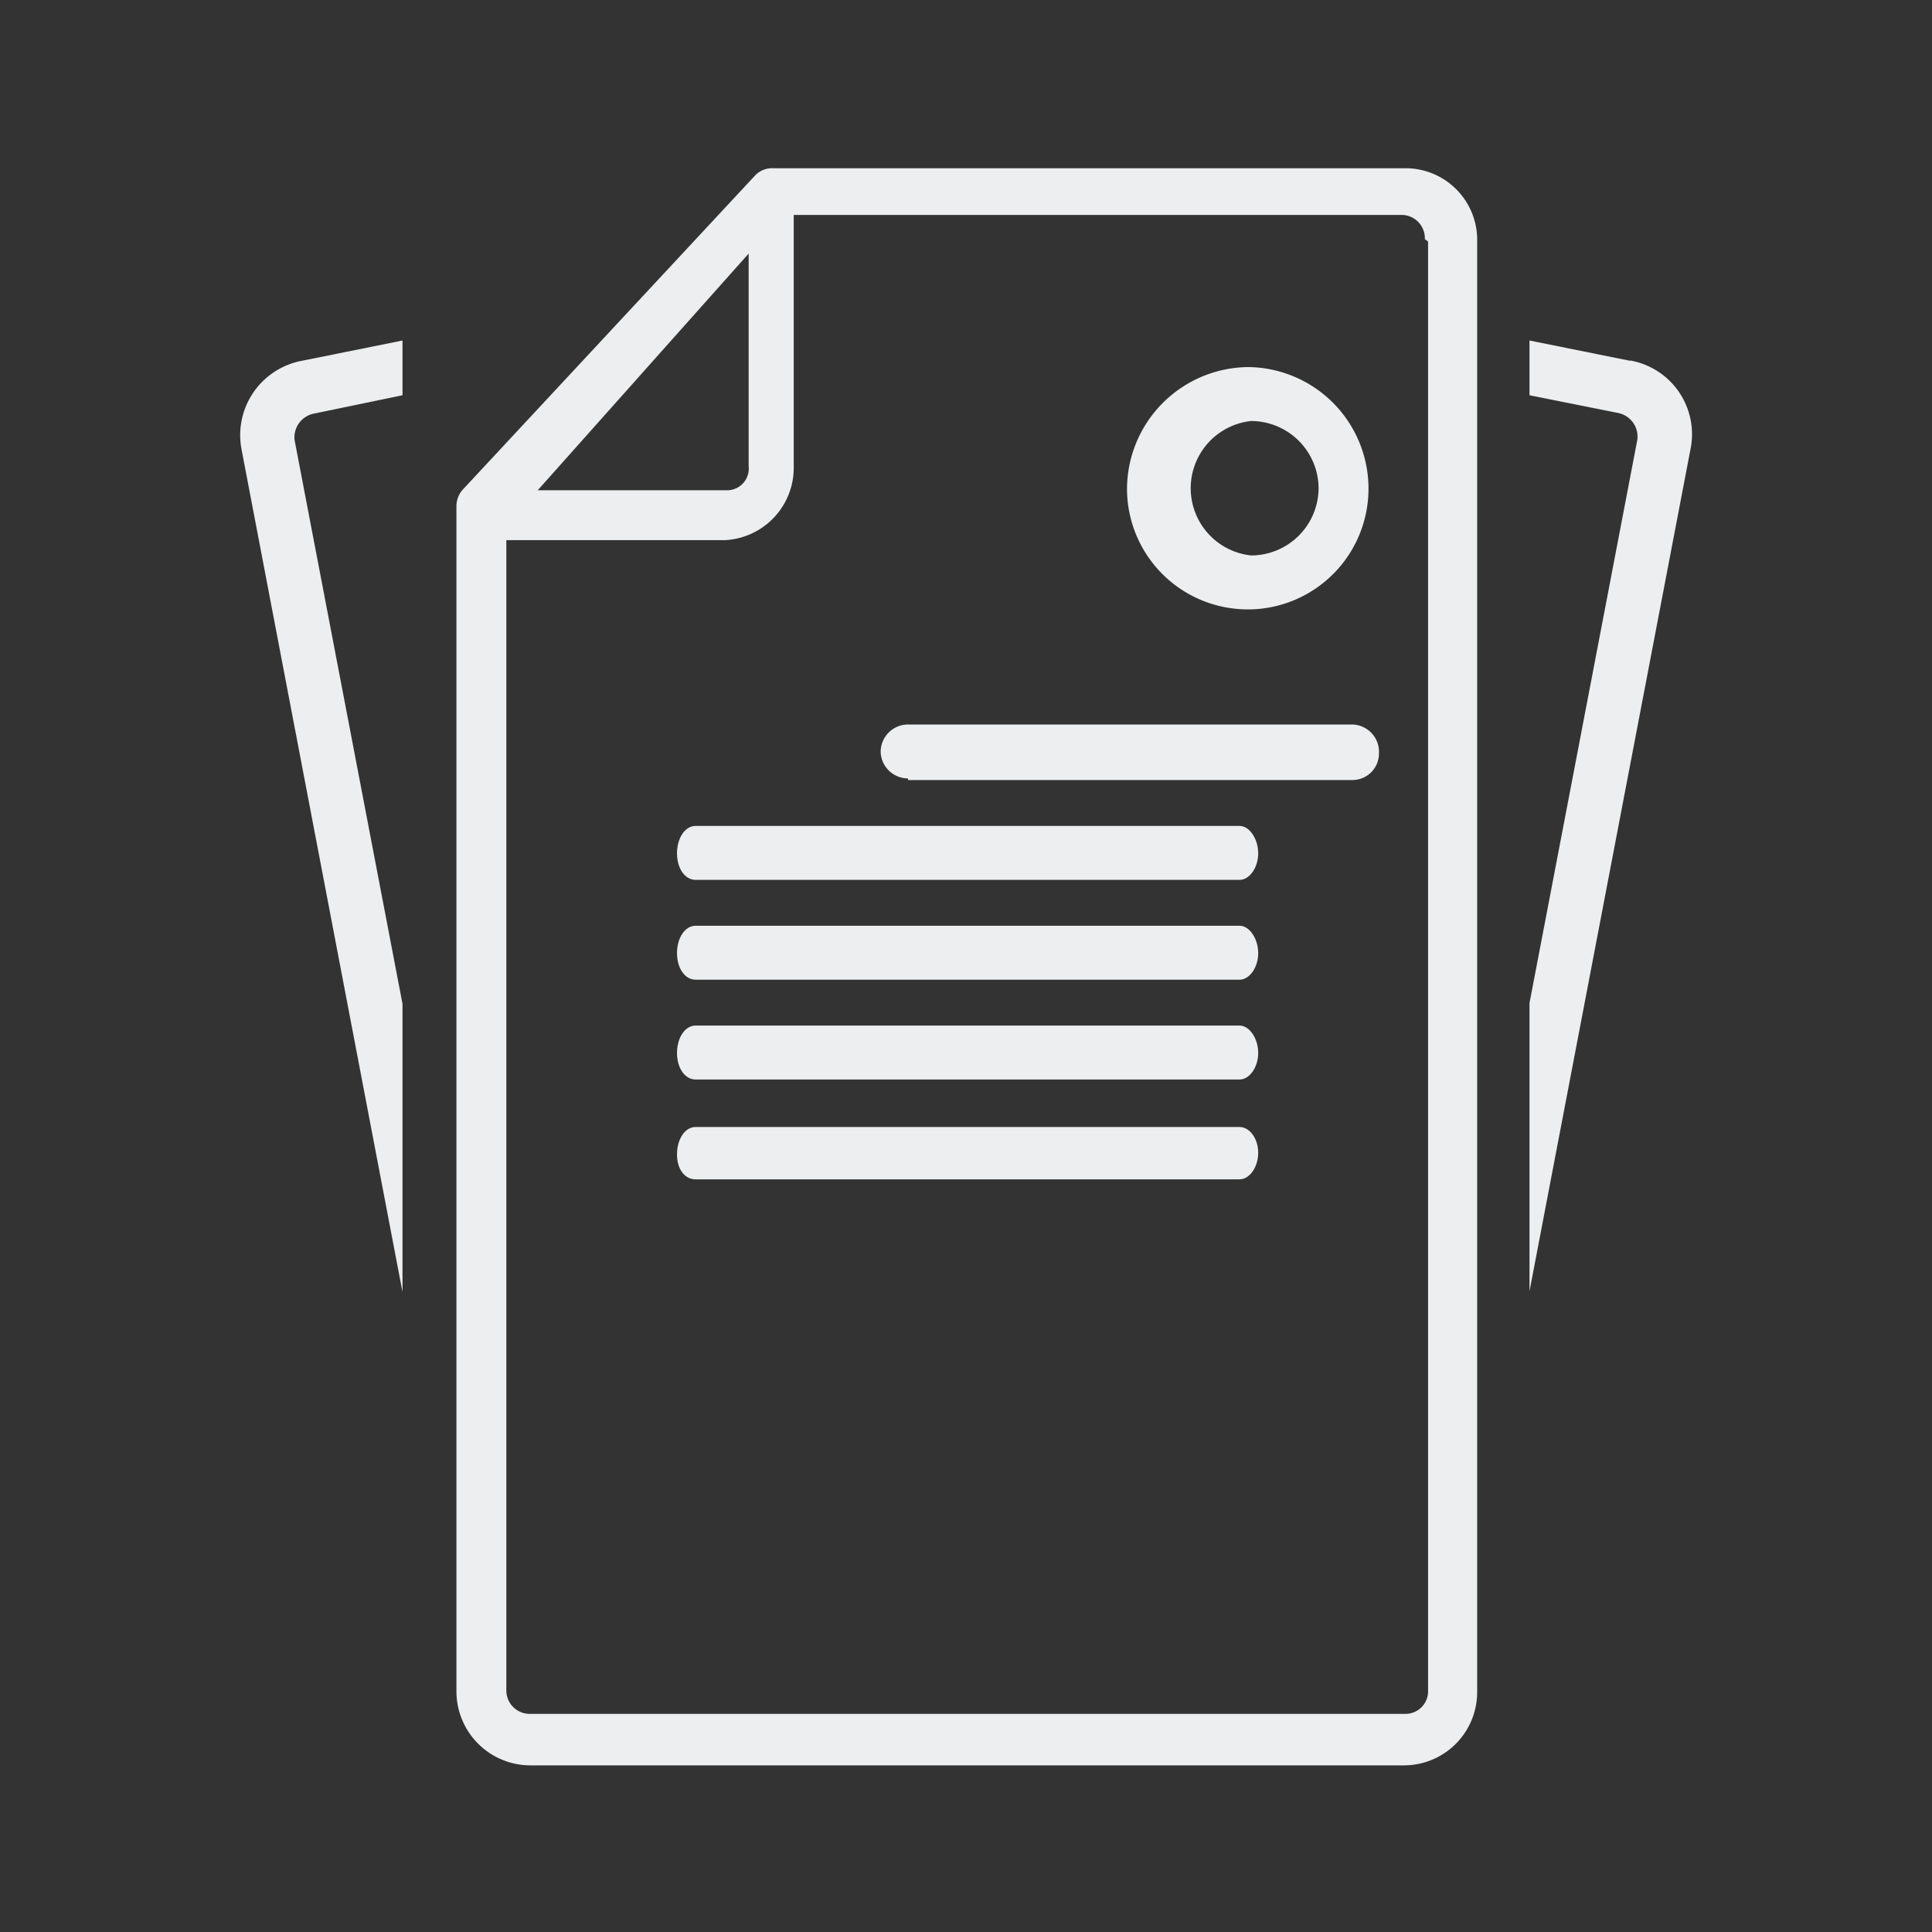 <svg id="Layer_1" data-name="Layer 1" xmlns="http://www.w3.org/2000/svg" viewBox="0 0 24 24"><rect x="0" y="0" width="24" height="24" fill="#333333" stroke="none"/><defs><style>.cls-1{fill:#eceeef;}</style></defs><g id="Group_10" data-name="Group 10"><path id="Path_9" data-name="Path 9" class="cls-1" d="M3,5.58,5,16.05V12.47l-1.34-7a.3.3,0,0,1,.23-.33h0L5,4.91V4.23l-1.24.25A.94.94,0,0,0,3,5.58Z"/><path id="Path_10" data-name="Path 10" class="cls-1" d="M20.24,4.48,19,4.23v.68l1.1.22a.3.3,0,0,1,.24.33l-1.34,7v3.58L21,5.58a.93.93,0,0,0-.74-1.1Z"/><path id="Path_11" data-name="Path 11" class="cls-1" d="M8.64,12.17H15.4c.12,0,.23-.15.23-.33s-.11-.34-.23-.34H8.64c-.13,0-.23.15-.23.34S8.51,12.17,8.64,12.17Z"/><path id="Path_12" data-name="Path 12" class="cls-1" d="M8.64,10.93H15.4c.12,0,.23-.15.23-.33s-.11-.34-.23-.34H8.64c-.13,0-.23.15-.23.34S8.51,10.93,8.64,10.93Z"/><path id="Path_13" data-name="Path 13" class="cls-1" d="M8.64,14.65H15.4c.12,0,.23-.15.23-.33S15.52,14,15.4,14H8.64c-.13,0-.23.15-.23.34S8.51,14.65,8.64,14.65Z"/><path id="Path_14" data-name="Path 14" class="cls-1" d="M8.64,13.41H15.4c.12,0,.23-.15.23-.33s-.11-.34-.23-.34H8.64c-.13,0-.23.15-.23.34S8.51,13.41,8.64,13.41Z"/><path id="Path_15" data-name="Path 15" class="cls-1" d="M11.28,9.69H16.8a.33.33,0,0,0,.33-.33h0A.34.34,0,0,0,16.8,9H11.28a.34.34,0,0,0-.34.34h0a.34.34,0,0,0,.34.33Z"/><path id="Path_16" data-name="Path 16" class="cls-1" d="M15.54,7.57A1.5,1.5,0,0,0,17,6.07h0a1.51,1.51,0,0,0-1.5-1.51h0A1.52,1.52,0,0,0,14,6.07h0a1.5,1.5,0,0,0,1.5,1.5Zm0-2.34a.84.84,0,0,1,.84.84h0a.84.84,0,0,1-.84.83h0a.84.84,0,0,1,0-1.67Z"/><path id="Path_17" data-name="Path 17" class="cls-1" d="M6.59,21.93H17.44a.91.91,0,0,0,.91-.91h0V3a.89.89,0,0,0-.88-.91H9.6a.29.29,0,0,0-.22.09L5.76,6.07a.31.31,0,0,0-.09.22V21A.92.92,0,0,0,6.59,21.93ZM9.3,3.15V5.79a.27.27,0,0,1-.25.3H6.68ZM17.74,3V21a.28.28,0,0,1-.27.29H6.59a.29.29,0,0,1-.3-.29V6.71H9a.9.9,0,0,0,.86-.92V2.67h7.54a.29.29,0,0,1,.3.3Z"/></g></svg>